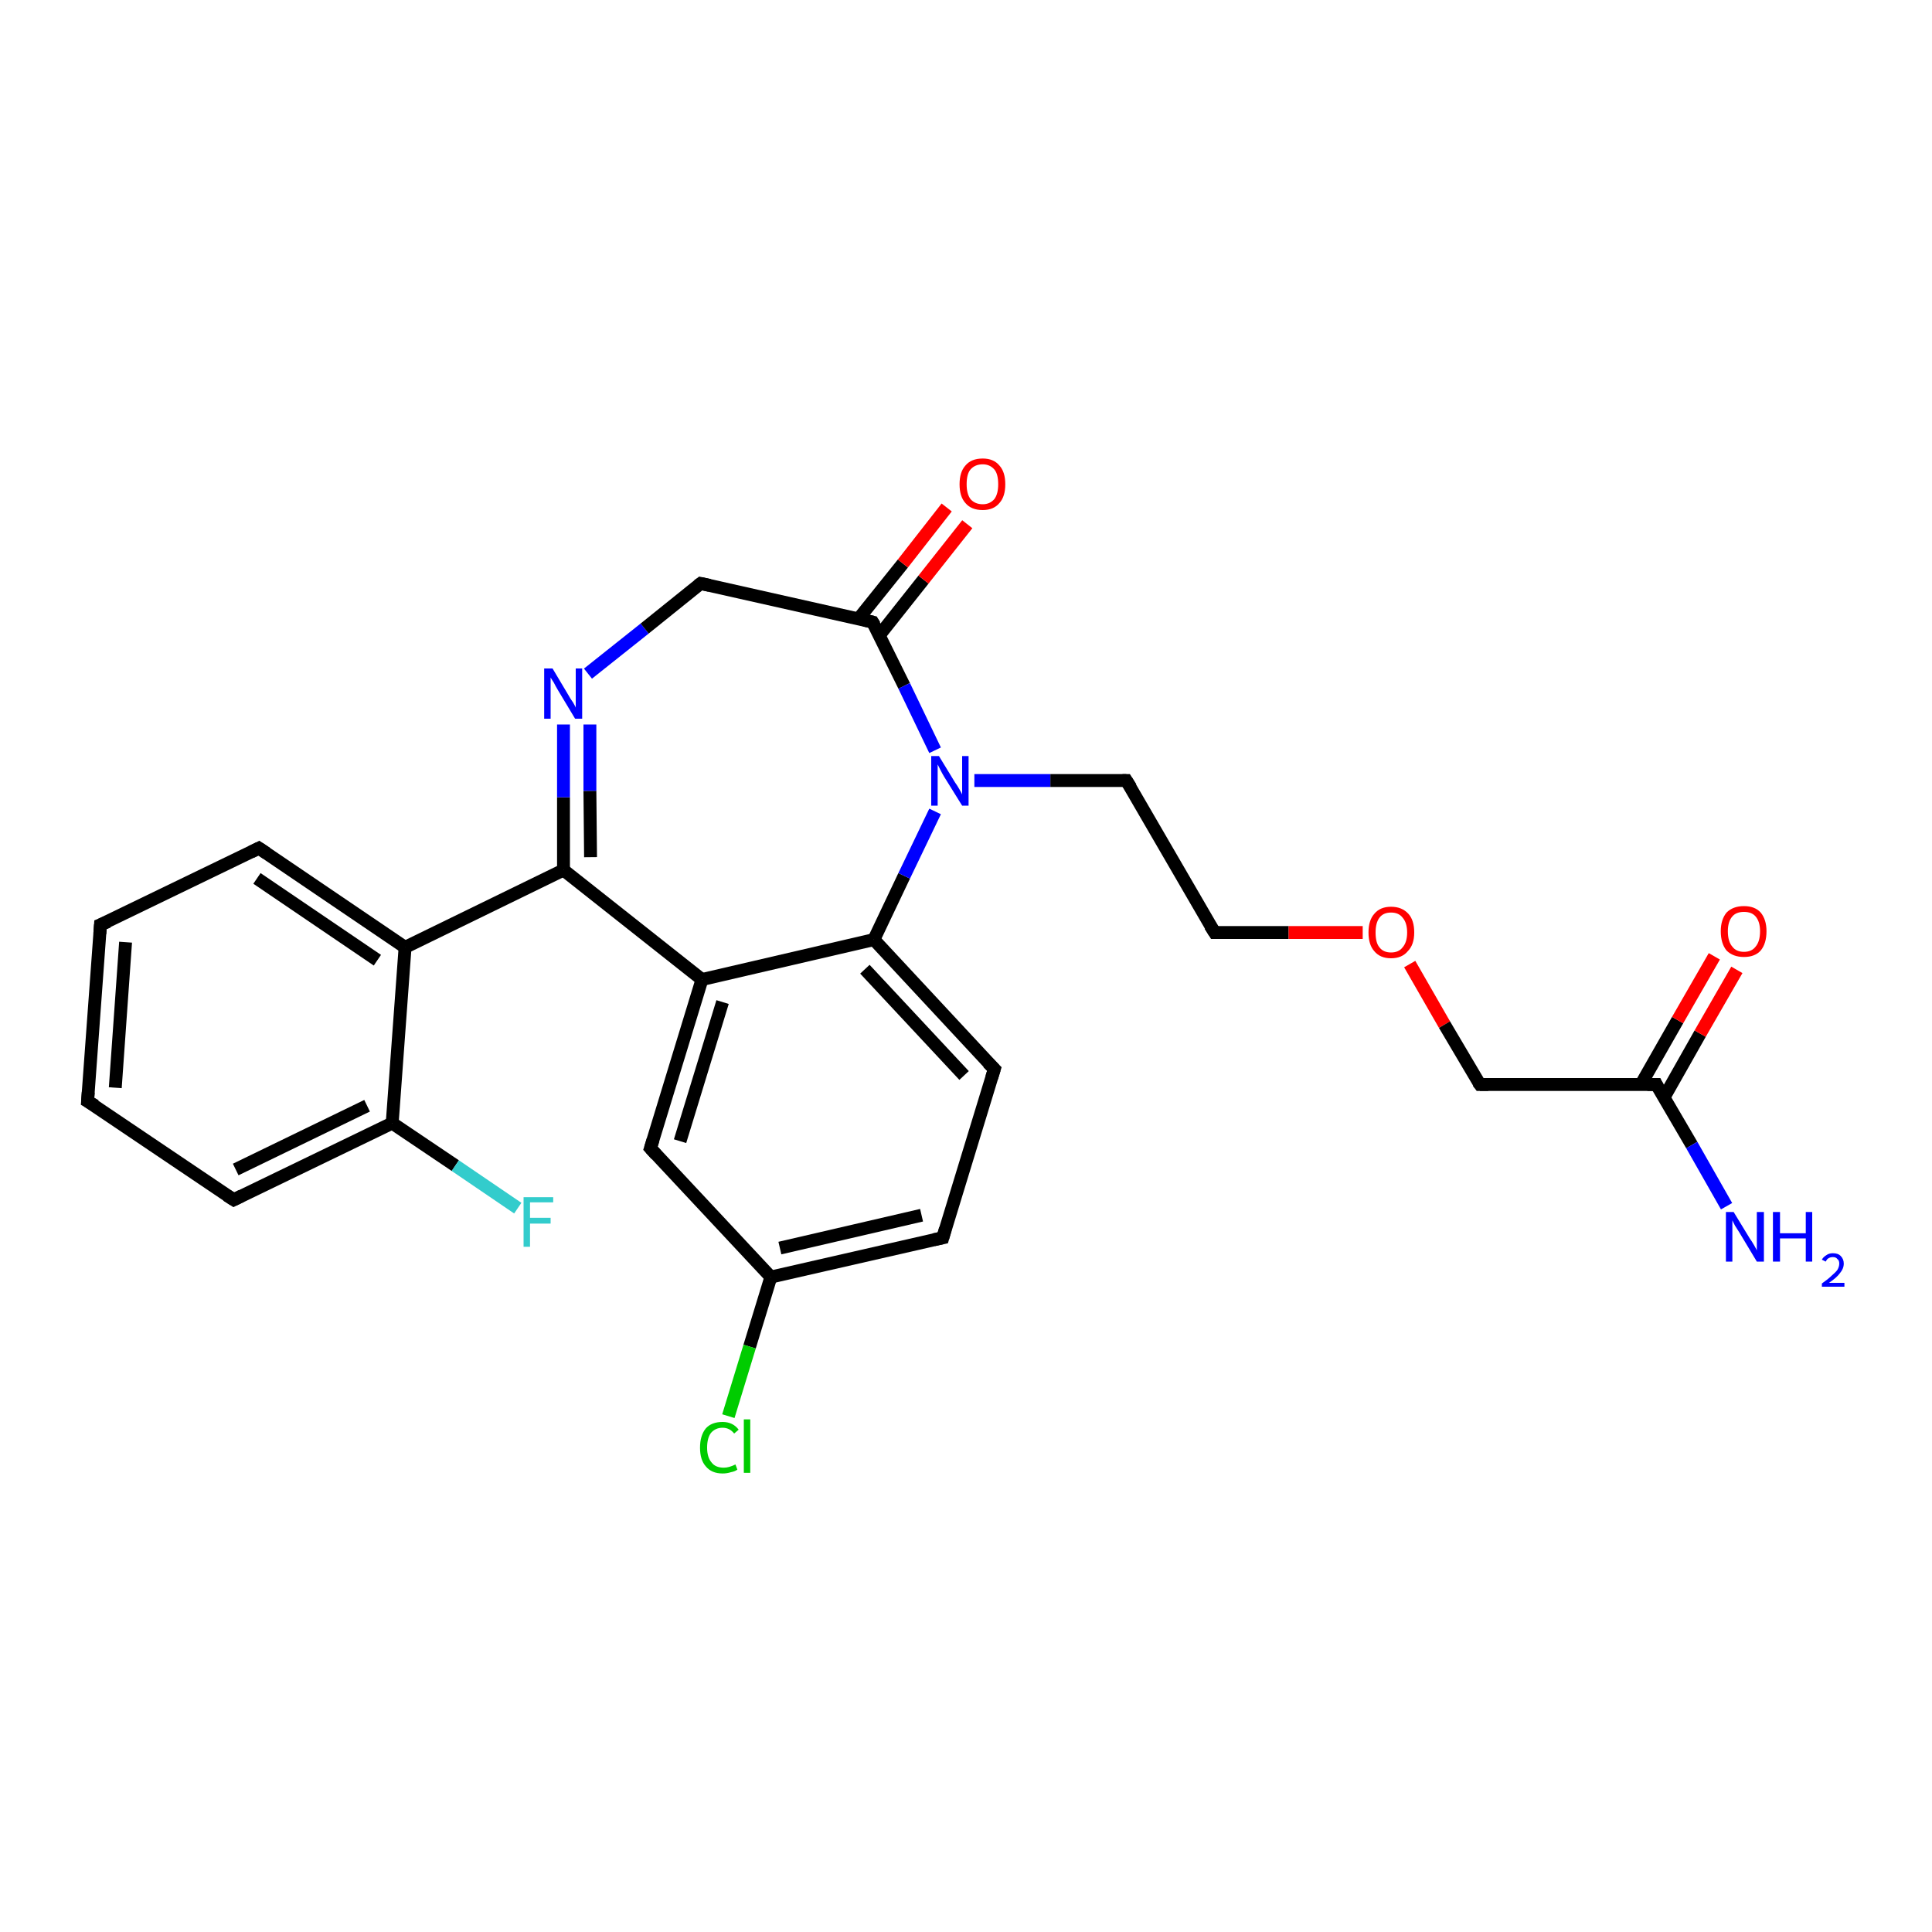 <?xml version='1.0' encoding='iso-8859-1'?>
<svg version='1.1' baseProfile='full'
              xmlns='http://www.w3.org/2000/svg'
                      xmlns:rdkit='http://www.rdkit.org/xml'
                      xmlns:xlink='http://www.w3.org/1999/xlink'
                  xml:space='preserve'
width='300px' height='300px' viewBox='0 0 300 300'>
<!-- END OF HEADER -->
<rect style='opacity:1.0;fill:#FFFFFF;stroke:none' width='300.0' height='300.0' x='0.0' y='0.0'> </rect>
<path class='bond-0 atom-0 atom-1' d='M 146.4,192.2 L 119.7,198.3' style='fill:none;fill-rule:evenodd;stroke:#000000;stroke-width:2.0px;stroke-linecap:butt;stroke-linejoin:miter;stroke-opacity:1' />
<path class='bond-0 atom-0 atom-1' d='M 143.1,188.7 L 121.1,193.8' style='fill:none;fill-rule:evenodd;stroke:#000000;stroke-width:2.0px;stroke-linecap:butt;stroke-linejoin:miter;stroke-opacity:1' />
<path class='bond-1 atom-0 atom-5' d='M 146.4,192.2 L 154.4,166.0' style='fill:none;fill-rule:evenodd;stroke:#000000;stroke-width:2.0px;stroke-linecap:butt;stroke-linejoin:miter;stroke-opacity:1' />
<path class='bond-2 atom-1 atom-2' d='M 119.7,198.3 L 101.0,178.3' style='fill:none;fill-rule:evenodd;stroke:#000000;stroke-width:2.0px;stroke-linecap:butt;stroke-linejoin:miter;stroke-opacity:1' />
<path class='bond-3 atom-1 atom-18' d='M 119.7,198.3 L 116.4,209.1' style='fill:none;fill-rule:evenodd;stroke:#000000;stroke-width:2.0px;stroke-linecap:butt;stroke-linejoin:miter;stroke-opacity:1' />
<path class='bond-3 atom-1 atom-18' d='M 116.4,209.1 L 113.1,219.9' style='fill:none;fill-rule:evenodd;stroke:#00CC00;stroke-width:2.0px;stroke-linecap:butt;stroke-linejoin:miter;stroke-opacity:1' />
<path class='bond-4 atom-2 atom-3' d='M 101.0,178.3 L 109.0,152.1' style='fill:none;fill-rule:evenodd;stroke:#000000;stroke-width:2.0px;stroke-linecap:butt;stroke-linejoin:miter;stroke-opacity:1' />
<path class='bond-4 atom-2 atom-3' d='M 105.6,177.2 L 112.2,155.6' style='fill:none;fill-rule:evenodd;stroke:#000000;stroke-width:2.0px;stroke-linecap:butt;stroke-linejoin:miter;stroke-opacity:1' />
<path class='bond-5 atom-3 atom-4' d='M 109.0,152.1 L 135.7,145.9' style='fill:none;fill-rule:evenodd;stroke:#000000;stroke-width:2.0px;stroke-linecap:butt;stroke-linejoin:miter;stroke-opacity:1' />
<path class='bond-6 atom-3 atom-6' d='M 109.0,152.1 L 87.5,135.1' style='fill:none;fill-rule:evenodd;stroke:#000000;stroke-width:2.0px;stroke-linecap:butt;stroke-linejoin:miter;stroke-opacity:1' />
<path class='bond-7 atom-4 atom-5' d='M 135.7,145.9 L 154.4,166.0' style='fill:none;fill-rule:evenodd;stroke:#000000;stroke-width:2.0px;stroke-linecap:butt;stroke-linejoin:miter;stroke-opacity:1' />
<path class='bond-7 atom-4 atom-5' d='M 134.3,150.5 L 149.7,167.0' style='fill:none;fill-rule:evenodd;stroke:#000000;stroke-width:2.0px;stroke-linecap:butt;stroke-linejoin:miter;stroke-opacity:1' />
<path class='bond-8 atom-4 atom-10' d='M 135.7,145.9 L 140.4,136.0' style='fill:none;fill-rule:evenodd;stroke:#000000;stroke-width:2.0px;stroke-linecap:butt;stroke-linejoin:miter;stroke-opacity:1' />
<path class='bond-8 atom-4 atom-10' d='M 140.4,136.0 L 145.2,126.0' style='fill:none;fill-rule:evenodd;stroke:#0000FF;stroke-width:2.0px;stroke-linecap:butt;stroke-linejoin:miter;stroke-opacity:1' />
<path class='bond-9 atom-6 atom-7' d='M 87.5,135.1 L 87.5,123.8' style='fill:none;fill-rule:evenodd;stroke:#000000;stroke-width:2.0px;stroke-linecap:butt;stroke-linejoin:miter;stroke-opacity:1' />
<path class='bond-9 atom-6 atom-7' d='M 87.5,123.8 L 87.5,112.5' style='fill:none;fill-rule:evenodd;stroke:#0000FF;stroke-width:2.0px;stroke-linecap:butt;stroke-linejoin:miter;stroke-opacity:1' />
<path class='bond-9 atom-6 atom-7' d='M 91.7,133.1 L 91.6,122.8' style='fill:none;fill-rule:evenodd;stroke:#000000;stroke-width:2.0px;stroke-linecap:butt;stroke-linejoin:miter;stroke-opacity:1' />
<path class='bond-9 atom-6 atom-7' d='M 91.6,122.8 L 91.6,112.5' style='fill:none;fill-rule:evenodd;stroke:#0000FF;stroke-width:2.0px;stroke-linecap:butt;stroke-linejoin:miter;stroke-opacity:1' />
<path class='bond-10 atom-6 atom-11' d='M 87.5,135.1 L 62.9,147.1' style='fill:none;fill-rule:evenodd;stroke:#000000;stroke-width:2.0px;stroke-linecap:butt;stroke-linejoin:miter;stroke-opacity:1' />
<path class='bond-11 atom-7 atom-8' d='M 91.3,104.6 L 100.1,97.6' style='fill:none;fill-rule:evenodd;stroke:#0000FF;stroke-width:2.0px;stroke-linecap:butt;stroke-linejoin:miter;stroke-opacity:1' />
<path class='bond-11 atom-7 atom-8' d='M 100.1,97.6 L 108.8,90.6' style='fill:none;fill-rule:evenodd;stroke:#000000;stroke-width:2.0px;stroke-linecap:butt;stroke-linejoin:miter;stroke-opacity:1' />
<path class='bond-12 atom-8 atom-9' d='M 108.8,90.6 L 135.5,96.6' style='fill:none;fill-rule:evenodd;stroke:#000000;stroke-width:2.0px;stroke-linecap:butt;stroke-linejoin:miter;stroke-opacity:1' />
<path class='bond-13 atom-9 atom-10' d='M 135.5,96.6 L 140.4,106.5' style='fill:none;fill-rule:evenodd;stroke:#000000;stroke-width:2.0px;stroke-linecap:butt;stroke-linejoin:miter;stroke-opacity:1' />
<path class='bond-13 atom-9 atom-10' d='M 140.4,106.5 L 145.2,116.5' style='fill:none;fill-rule:evenodd;stroke:#0000FF;stroke-width:2.0px;stroke-linecap:butt;stroke-linejoin:miter;stroke-opacity:1' />
<path class='bond-14 atom-9 atom-12' d='M 136.5,98.7 L 143.4,90.0' style='fill:none;fill-rule:evenodd;stroke:#000000;stroke-width:2.0px;stroke-linecap:butt;stroke-linejoin:miter;stroke-opacity:1' />
<path class='bond-14 atom-9 atom-12' d='M 143.4,90.0 L 150.2,81.4' style='fill:none;fill-rule:evenodd;stroke:#FF0000;stroke-width:2.0px;stroke-linecap:butt;stroke-linejoin:miter;stroke-opacity:1' />
<path class='bond-14 atom-9 atom-12' d='M 133.3,96.1 L 140.2,87.5' style='fill:none;fill-rule:evenodd;stroke:#000000;stroke-width:2.0px;stroke-linecap:butt;stroke-linejoin:miter;stroke-opacity:1' />
<path class='bond-14 atom-9 atom-12' d='M 140.2,87.5 L 147.0,78.8' style='fill:none;fill-rule:evenodd;stroke:#FF0000;stroke-width:2.0px;stroke-linecap:butt;stroke-linejoin:miter;stroke-opacity:1' />
<path class='bond-15 atom-10 atom-20' d='M 151.3,121.2 L 163.1,121.2' style='fill:none;fill-rule:evenodd;stroke:#0000FF;stroke-width:2.0px;stroke-linecap:butt;stroke-linejoin:miter;stroke-opacity:1' />
<path class='bond-15 atom-10 atom-20' d='M 163.1,121.2 L 174.9,121.2' style='fill:none;fill-rule:evenodd;stroke:#000000;stroke-width:2.0px;stroke-linecap:butt;stroke-linejoin:miter;stroke-opacity:1' />
<path class='bond-16 atom-11 atom-13' d='M 62.9,147.1 L 40.2,131.7' style='fill:none;fill-rule:evenodd;stroke:#000000;stroke-width:2.0px;stroke-linecap:butt;stroke-linejoin:miter;stroke-opacity:1' />
<path class='bond-16 atom-11 atom-13' d='M 58.6,149.1 L 39.9,136.4' style='fill:none;fill-rule:evenodd;stroke:#000000;stroke-width:2.0px;stroke-linecap:butt;stroke-linejoin:miter;stroke-opacity:1' />
<path class='bond-17 atom-11 atom-17' d='M 62.9,147.1 L 60.9,174.4' style='fill:none;fill-rule:evenodd;stroke:#000000;stroke-width:2.0px;stroke-linecap:butt;stroke-linejoin:miter;stroke-opacity:1' />
<path class='bond-18 atom-13 atom-14' d='M 40.2,131.7 L 15.6,143.6' style='fill:none;fill-rule:evenodd;stroke:#000000;stroke-width:2.0px;stroke-linecap:butt;stroke-linejoin:miter;stroke-opacity:1' />
<path class='bond-19 atom-14 atom-15' d='M 15.6,143.6 L 13.6,171.0' style='fill:none;fill-rule:evenodd;stroke:#000000;stroke-width:2.0px;stroke-linecap:butt;stroke-linejoin:miter;stroke-opacity:1' />
<path class='bond-19 atom-14 atom-15' d='M 19.5,146.3 L 17.9,168.9' style='fill:none;fill-rule:evenodd;stroke:#000000;stroke-width:2.0px;stroke-linecap:butt;stroke-linejoin:miter;stroke-opacity:1' />
<path class='bond-20 atom-15 atom-16' d='M 13.6,171.0 L 36.3,186.3' style='fill:none;fill-rule:evenodd;stroke:#000000;stroke-width:2.0px;stroke-linecap:butt;stroke-linejoin:miter;stroke-opacity:1' />
<path class='bond-21 atom-16 atom-17' d='M 36.3,186.3 L 60.9,174.4' style='fill:none;fill-rule:evenodd;stroke:#000000;stroke-width:2.0px;stroke-linecap:butt;stroke-linejoin:miter;stroke-opacity:1' />
<path class='bond-21 atom-16 atom-17' d='M 36.6,181.6 L 57.0,171.7' style='fill:none;fill-rule:evenodd;stroke:#000000;stroke-width:2.0px;stroke-linecap:butt;stroke-linejoin:miter;stroke-opacity:1' />
<path class='bond-22 atom-17 atom-19' d='M 60.9,174.4 L 70.7,181.0' style='fill:none;fill-rule:evenodd;stroke:#000000;stroke-width:2.0px;stroke-linecap:butt;stroke-linejoin:miter;stroke-opacity:1' />
<path class='bond-22 atom-17 atom-19' d='M 70.7,181.0 L 80.4,187.6' style='fill:none;fill-rule:evenodd;stroke:#33CCCC;stroke-width:2.0px;stroke-linecap:butt;stroke-linejoin:miter;stroke-opacity:1' />
<path class='bond-23 atom-20 atom-21' d='M 174.9,121.2 L 188.6,144.8' style='fill:none;fill-rule:evenodd;stroke:#000000;stroke-width:2.0px;stroke-linecap:butt;stroke-linejoin:miter;stroke-opacity:1' />
<path class='bond-24 atom-21 atom-22' d='M 188.6,144.8 L 200.1,144.8' style='fill:none;fill-rule:evenodd;stroke:#000000;stroke-width:2.0px;stroke-linecap:butt;stroke-linejoin:miter;stroke-opacity:1' />
<path class='bond-24 atom-21 atom-22' d='M 200.1,144.8 L 211.6,144.8' style='fill:none;fill-rule:evenodd;stroke:#FF0000;stroke-width:2.0px;stroke-linecap:butt;stroke-linejoin:miter;stroke-opacity:1' />
<path class='bond-25 atom-22 atom-23' d='M 218.9,149.7 L 224.3,159.1' style='fill:none;fill-rule:evenodd;stroke:#FF0000;stroke-width:2.0px;stroke-linecap:butt;stroke-linejoin:miter;stroke-opacity:1' />
<path class='bond-25 atom-22 atom-23' d='M 224.3,159.1 L 229.8,168.4' style='fill:none;fill-rule:evenodd;stroke:#000000;stroke-width:2.0px;stroke-linecap:butt;stroke-linejoin:miter;stroke-opacity:1' />
<path class='bond-26 atom-23 atom-24' d='M 229.8,168.4 L 257.2,168.4' style='fill:none;fill-rule:evenodd;stroke:#000000;stroke-width:2.0px;stroke-linecap:butt;stroke-linejoin:miter;stroke-opacity:1' />
<path class='bond-27 atom-24 atom-25' d='M 258.4,170.4 L 264.0,160.5' style='fill:none;fill-rule:evenodd;stroke:#000000;stroke-width:2.0px;stroke-linecap:butt;stroke-linejoin:miter;stroke-opacity:1' />
<path class='bond-27 atom-24 atom-25' d='M 264.0,160.5 L 269.7,150.6' style='fill:none;fill-rule:evenodd;stroke:#FF0000;stroke-width:2.0px;stroke-linecap:butt;stroke-linejoin:miter;stroke-opacity:1' />
<path class='bond-27 atom-24 atom-25' d='M 254.8,168.4 L 260.5,158.4' style='fill:none;fill-rule:evenodd;stroke:#000000;stroke-width:2.0px;stroke-linecap:butt;stroke-linejoin:miter;stroke-opacity:1' />
<path class='bond-27 atom-24 atom-25' d='M 260.5,158.4 L 266.2,148.5' style='fill:none;fill-rule:evenodd;stroke:#FF0000;stroke-width:2.0px;stroke-linecap:butt;stroke-linejoin:miter;stroke-opacity:1' />
<path class='bond-28 atom-24 atom-26' d='M 257.2,168.4 L 262.7,177.8' style='fill:none;fill-rule:evenodd;stroke:#000000;stroke-width:2.0px;stroke-linecap:butt;stroke-linejoin:miter;stroke-opacity:1' />
<path class='bond-28 atom-24 atom-26' d='M 262.7,177.8 L 268.1,187.3' style='fill:none;fill-rule:evenodd;stroke:#0000FF;stroke-width:2.0px;stroke-linecap:butt;stroke-linejoin:miter;stroke-opacity:1' />
<path d='M 145.0,192.5 L 146.4,192.2 L 146.8,190.8' style='fill:none;stroke:#000000;stroke-width:2.0px;stroke-linecap:butt;stroke-linejoin:miter;stroke-opacity:1;' />
<path d='M 101.9,179.3 L 101.0,178.3 L 101.4,177.0' style='fill:none;stroke:#000000;stroke-width:2.0px;stroke-linecap:butt;stroke-linejoin:miter;stroke-opacity:1;' />
<path d='M 154.0,167.3 L 154.4,166.0 L 153.4,165.0' style='fill:none;stroke:#000000;stroke-width:2.0px;stroke-linecap:butt;stroke-linejoin:miter;stroke-opacity:1;' />
<path d='M 108.4,90.9 L 108.8,90.6 L 110.2,90.9' style='fill:none;stroke:#000000;stroke-width:2.0px;stroke-linecap:butt;stroke-linejoin:miter;stroke-opacity:1;' />
<path d='M 134.2,96.3 L 135.5,96.6 L 135.8,97.1' style='fill:none;stroke:#000000;stroke-width:2.0px;stroke-linecap:butt;stroke-linejoin:miter;stroke-opacity:1;' />
<path d='M 41.4,132.5 L 40.2,131.7 L 39.0,132.3' style='fill:none;stroke:#000000;stroke-width:2.0px;stroke-linecap:butt;stroke-linejoin:miter;stroke-opacity:1;' />
<path d='M 16.8,143.1 L 15.6,143.6 L 15.5,145.0' style='fill:none;stroke:#000000;stroke-width:2.0px;stroke-linecap:butt;stroke-linejoin:miter;stroke-opacity:1;' />
<path d='M 13.7,169.6 L 13.6,171.0 L 14.8,171.7' style='fill:none;stroke:#000000;stroke-width:2.0px;stroke-linecap:butt;stroke-linejoin:miter;stroke-opacity:1;' />
<path d='M 35.2,185.6 L 36.3,186.3 L 37.5,185.7' style='fill:none;stroke:#000000;stroke-width:2.0px;stroke-linecap:butt;stroke-linejoin:miter;stroke-opacity:1;' />
<path d='M 174.3,121.2 L 174.9,121.2 L 175.6,122.3' style='fill:none;stroke:#000000;stroke-width:2.0px;stroke-linecap:butt;stroke-linejoin:miter;stroke-opacity:1;' />
<path d='M 187.9,143.7 L 188.6,144.8 L 189.2,144.8' style='fill:none;stroke:#000000;stroke-width:2.0px;stroke-linecap:butt;stroke-linejoin:miter;stroke-opacity:1;' />
<path d='M 229.5,168.0 L 229.8,168.4 L 231.1,168.4' style='fill:none;stroke:#000000;stroke-width:2.0px;stroke-linecap:butt;stroke-linejoin:miter;stroke-opacity:1;' />
<path d='M 255.8,168.4 L 257.2,168.4 L 257.4,168.8' style='fill:none;stroke:#000000;stroke-width:2.0px;stroke-linecap:butt;stroke-linejoin:miter;stroke-opacity:1;' />
<path class='atom-7' d='M 85.8 103.8
L 88.3 108.0
Q 88.5 108.4, 89.0 109.1
Q 89.4 109.8, 89.4 109.9
L 89.4 103.8
L 90.4 103.8
L 90.4 111.6
L 89.3 111.6
L 86.6 107.1
Q 86.3 106.6, 86.0 106.0
Q 85.6 105.4, 85.5 105.2
L 85.5 111.6
L 84.5 111.6
L 84.5 103.8
L 85.8 103.8
' fill='#0000FF'/>
<path class='atom-10' d='M 145.8 117.4
L 148.3 121.5
Q 148.6 121.9, 149.0 122.6
Q 149.4 123.3, 149.4 123.4
L 149.4 117.4
L 150.4 117.4
L 150.4 125.1
L 149.4 125.1
L 146.6 120.6
Q 146.3 120.1, 146.0 119.5
Q 145.7 118.9, 145.6 118.7
L 145.6 125.1
L 144.6 125.1
L 144.6 117.4
L 145.8 117.4
' fill='#0000FF'/>
<path class='atom-12' d='M 149.0 75.2
Q 149.0 73.3, 149.9 72.3
Q 150.8 71.2, 152.6 71.2
Q 154.3 71.2, 155.2 72.3
Q 156.1 73.3, 156.1 75.2
Q 156.1 77.1, 155.2 78.1
Q 154.3 79.2, 152.6 79.2
Q 150.8 79.2, 149.9 78.1
Q 149.0 77.1, 149.0 75.2
M 152.6 78.3
Q 153.7 78.3, 154.4 77.5
Q 155.0 76.7, 155.0 75.2
Q 155.0 73.6, 154.4 72.9
Q 153.7 72.1, 152.6 72.1
Q 151.4 72.1, 150.7 72.9
Q 150.1 73.6, 150.1 75.2
Q 150.1 76.7, 150.7 77.5
Q 151.4 78.3, 152.6 78.3
' fill='#FF0000'/>
<path class='atom-18' d='M 108.7 224.8
Q 108.7 222.9, 109.6 221.8
Q 110.5 220.8, 112.2 220.8
Q 113.8 220.8, 114.7 222.0
L 114.0 222.6
Q 113.3 221.7, 112.2 221.7
Q 111.1 221.7, 110.4 222.5
Q 109.8 223.3, 109.8 224.8
Q 109.8 226.3, 110.5 227.1
Q 111.1 227.9, 112.4 227.9
Q 113.2 227.9, 114.2 227.4
L 114.5 228.2
Q 114.1 228.5, 113.5 228.6
Q 112.9 228.8, 112.2 228.8
Q 110.5 228.8, 109.6 227.7
Q 108.7 226.7, 108.7 224.8
' fill='#00CC00'/>
<path class='atom-18' d='M 115.5 220.4
L 116.5 220.4
L 116.5 228.7
L 115.5 228.7
L 115.5 220.4
' fill='#00CC00'/>
<path class='atom-19' d='M 81.3 185.9
L 85.9 185.9
L 85.9 186.7
L 82.3 186.7
L 82.3 189.1
L 85.5 189.1
L 85.5 190.0
L 82.3 190.0
L 82.3 193.6
L 81.3 193.6
L 81.3 185.9
' fill='#33CCCC'/>
<path class='atom-22' d='M 212.5 144.8
Q 212.5 142.9, 213.4 141.9
Q 214.3 140.8, 216.0 140.8
Q 217.7 140.8, 218.7 141.9
Q 219.6 142.9, 219.6 144.8
Q 219.6 146.7, 218.6 147.7
Q 217.7 148.8, 216.0 148.8
Q 214.3 148.8, 213.4 147.7
Q 212.5 146.7, 212.5 144.8
M 216.0 147.9
Q 217.2 147.9, 217.8 147.1
Q 218.5 146.3, 218.5 144.8
Q 218.5 143.3, 217.8 142.5
Q 217.2 141.7, 216.0 141.7
Q 214.8 141.7, 214.2 142.5
Q 213.6 143.3, 213.6 144.8
Q 213.6 146.4, 214.2 147.1
Q 214.8 147.9, 216.0 147.9
' fill='#FF0000'/>
<path class='atom-25' d='M 267.2 144.6
Q 267.2 142.8, 268.1 141.7
Q 269.1 140.7, 270.8 140.7
Q 272.5 140.7, 273.4 141.7
Q 274.3 142.8, 274.3 144.6
Q 274.3 146.5, 273.4 147.6
Q 272.5 148.6, 270.8 148.6
Q 269.1 148.6, 268.1 147.6
Q 267.2 146.5, 267.2 144.6
M 270.8 147.8
Q 272.0 147.8, 272.6 147.0
Q 273.3 146.2, 273.3 144.6
Q 273.3 143.1, 272.6 142.3
Q 272.0 141.6, 270.8 141.6
Q 269.6 141.6, 269.0 142.3
Q 268.3 143.1, 268.3 144.6
Q 268.3 146.2, 269.0 147.0
Q 269.6 147.8, 270.8 147.8
' fill='#FF0000'/>
<path class='atom-26' d='M 269.2 188.2
L 271.7 192.3
Q 272.0 192.7, 272.4 193.4
Q 272.8 194.1, 272.8 194.2
L 272.8 188.2
L 273.9 188.2
L 273.9 195.9
L 272.8 195.9
L 270.1 191.4
Q 269.8 190.9, 269.4 190.3
Q 269.1 189.7, 269.0 189.5
L 269.0 195.9
L 268.0 195.9
L 268.0 188.2
L 269.2 188.2
' fill='#0000FF'/>
<path class='atom-26' d='M 275.3 188.2
L 276.4 188.2
L 276.4 191.5
L 280.4 191.5
L 280.4 188.2
L 281.4 188.2
L 281.4 195.9
L 280.4 195.9
L 280.4 192.3
L 276.4 192.3
L 276.4 195.9
L 275.3 195.9
L 275.3 188.2
' fill='#0000FF'/>
<path class='atom-26' d='M 282.9 195.6
Q 283.1 195.2, 283.6 194.9
Q 284.0 194.6, 284.6 194.6
Q 285.4 194.6, 285.8 195.0
Q 286.3 195.5, 286.3 196.2
Q 286.3 197.0, 285.7 197.7
Q 285.2 198.4, 284.0 199.2
L 286.4 199.2
L 286.4 199.8
L 282.9 199.8
L 282.9 199.3
Q 283.9 198.6, 284.4 198.1
Q 285.0 197.6, 285.3 197.2
Q 285.6 196.7, 285.6 196.2
Q 285.6 195.7, 285.3 195.5
Q 285.1 195.2, 284.6 195.2
Q 284.2 195.2, 283.9 195.4
Q 283.7 195.5, 283.5 195.9
L 282.9 195.6
' fill='#0000FF'/>
</svg>
